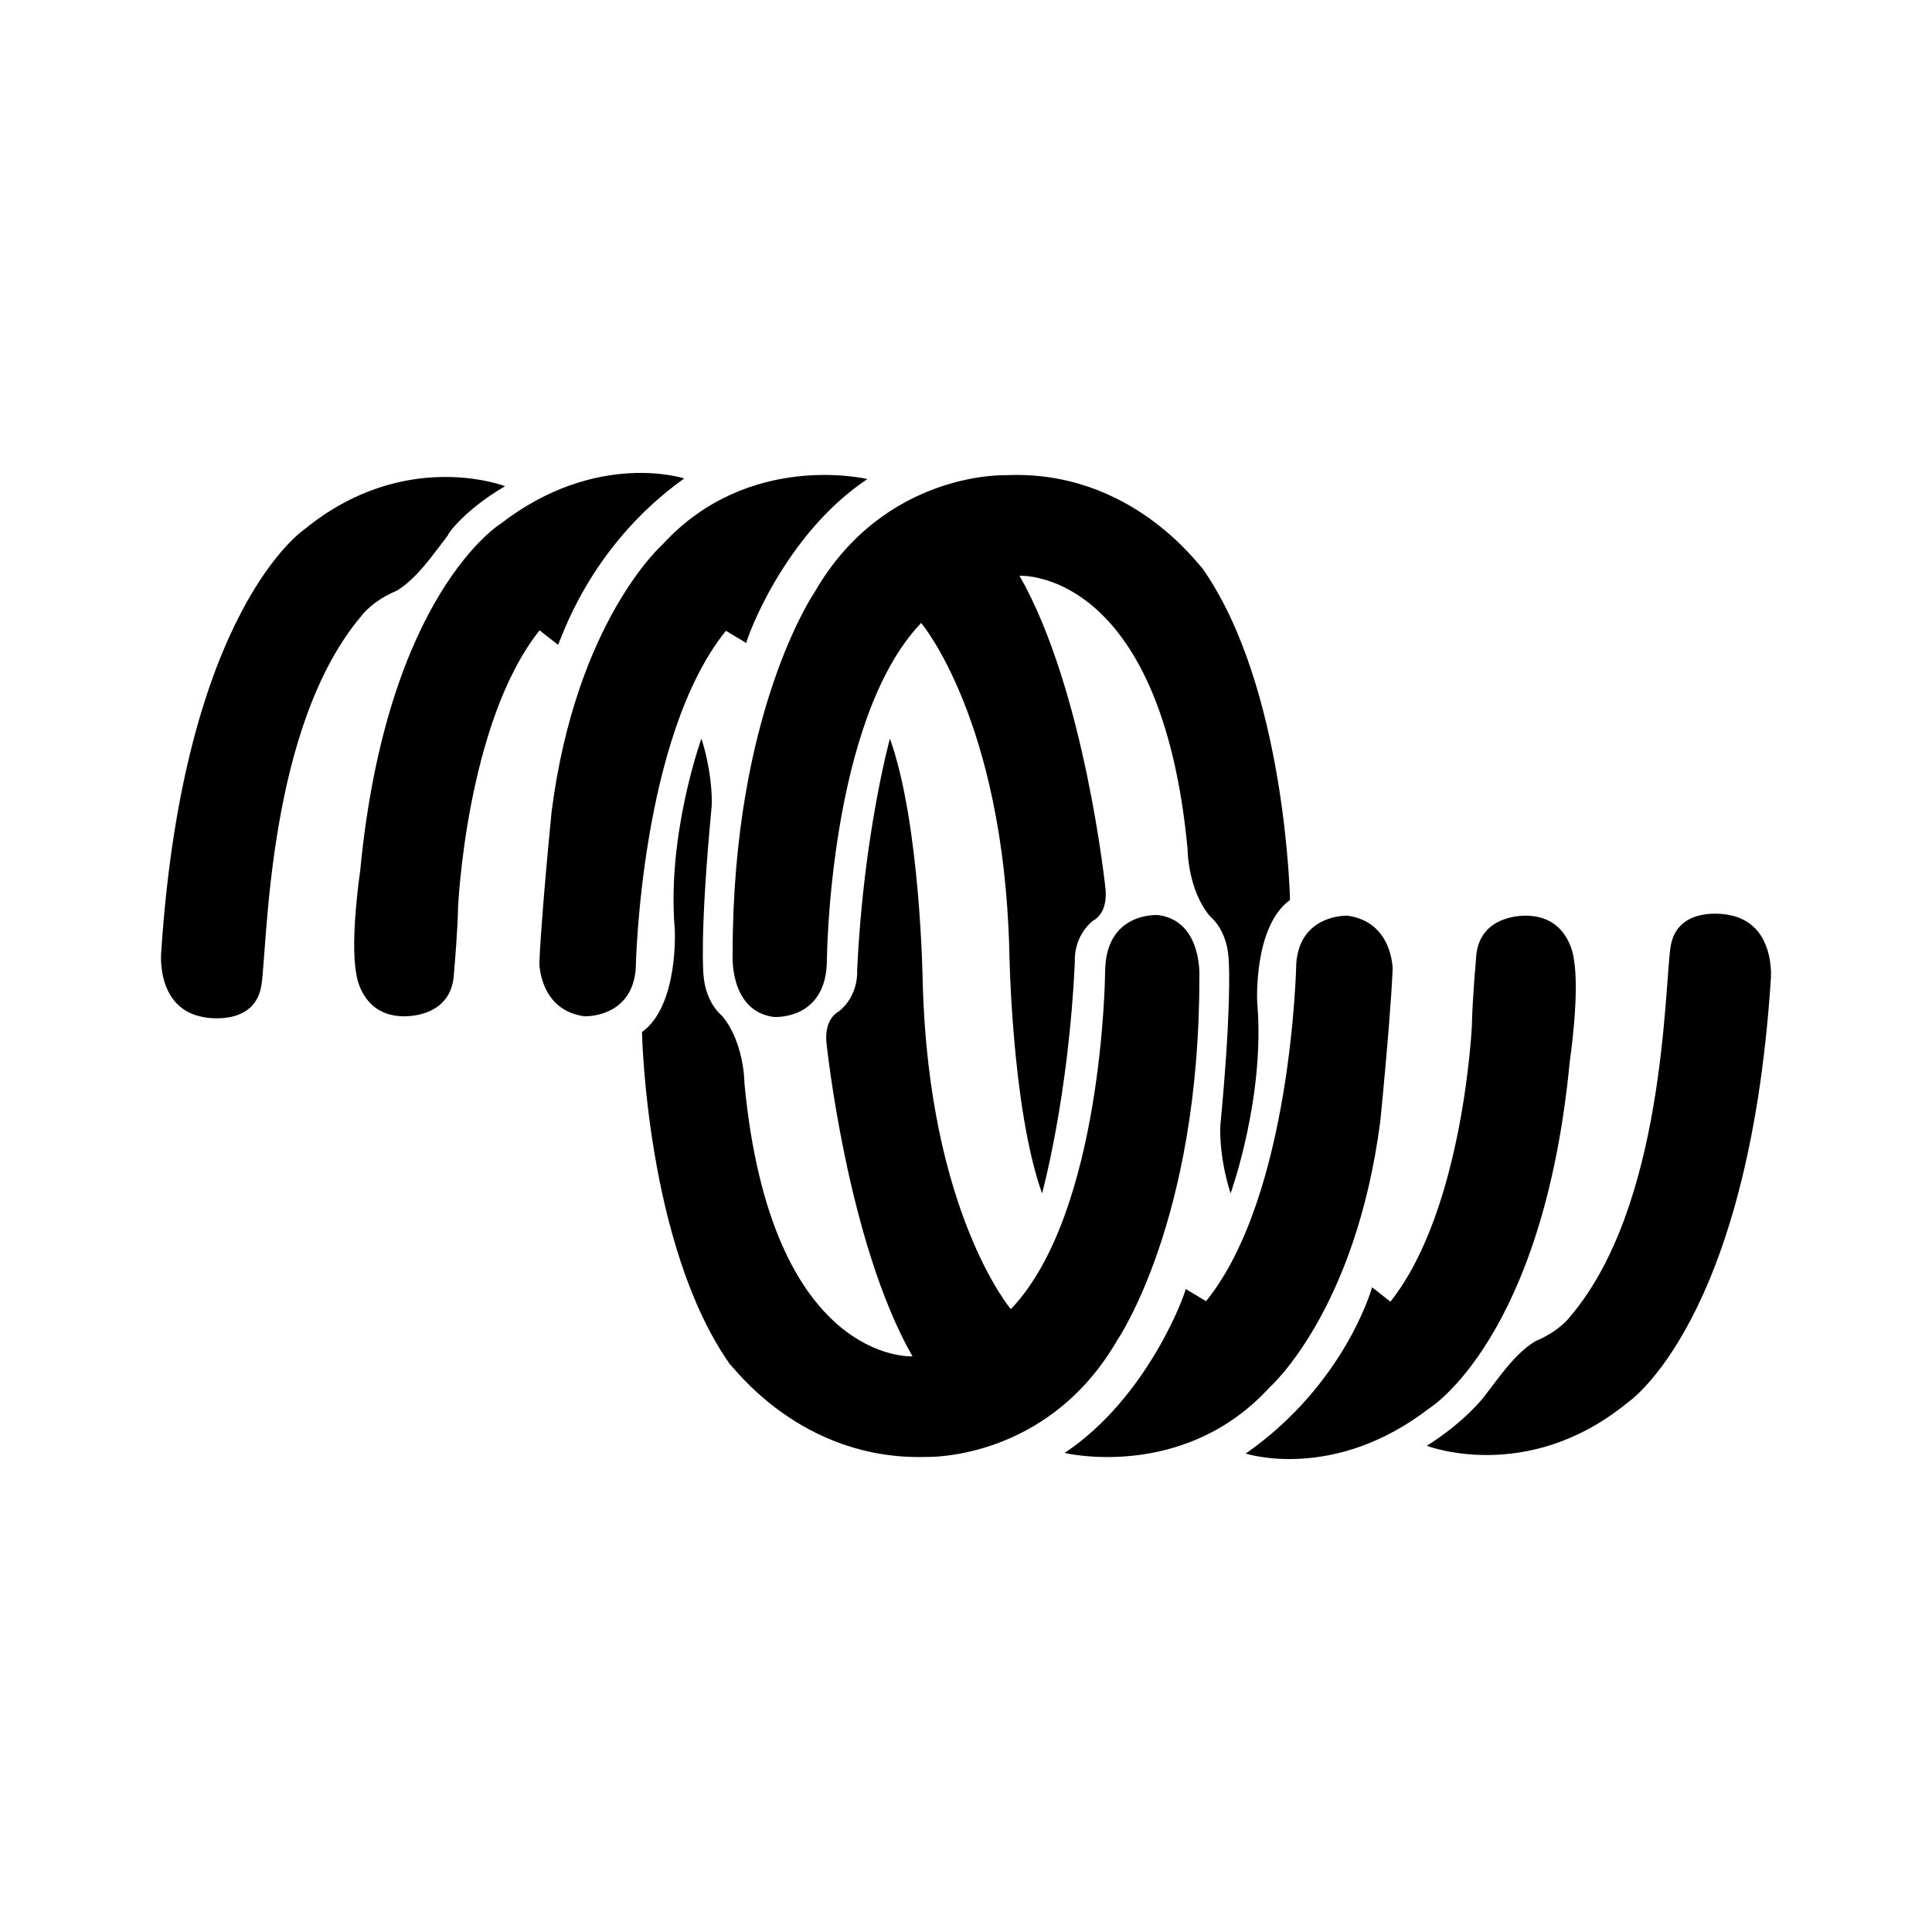 <svg height="960" viewBox="0 0 960 960" width="960" xmlns="http://www.w3.org/2000/svg"><path d="m758.399 455c.856.004 1.352.044 1.352.044 20.252 1.021 22.28 21.42 22.28 21.42 3.035 17.338-2.028 50.997-2.028 50.997-13.164 137.691-69.869 172.367-69.869 172.367-47.592 36.719-91.134 22.438-91.134 22.438 49.616-34.676 62.781-82.613 62.781-82.613l9.112 7.139c36.455-45.897 40.504-137.691 40.504-137.691l0-.1c0-.011 0-.023 0-.036l.001-.09c.015-1.541.181-11.065 2.026-32.41.849-19.706 18.847-21.42 24.585-21.464zm-316.194-88c15.273 42.832 16.29 121.357 16.29 121.357 3.055 114.219 43.784 162.153 43.784 162.153 45.819-47.934 46.839-167.252 46.839-167.252 0-30.595 26.472-28.556 26.472-28.556 22.4 3.06 20.364 31.616 20.364 31.616 0 120.339-40.728 179.489-40.728 179.489-32.195 55.956-86.408 58.11-93.84 58.137l-.414-.001c-.29-.002-.44-.007-.44-.007-63.128 2.039-96.73-45.892-97.746-45.892-41.748-59.15-43.784-165.21-43.784-165.21 18.328-13.258 16.29-50.991 16.29-50.991-4.072-46.913 13.237-94.844 13.237-94.844 4.522 14.338 5.139 25.885 5.155 30.92l-0.0.394c-.005 1.518-.063 2.341-.063 2.341-6.107 64.246-4.072 83.625-4.072 83.625 1.016 14.276 9.163 20.396 9.163 20.396 10.865 12.861 11.191 32.437 11.201 33.6l0.0.054c13.237 139.715 83.492 135.637 83.492 135.637-32.582-57.111-42.764-156.033-42.764-156.033-.744-8.928 2.849-12.971 4.847-14.504l.188-.141c.64-.466 1.075-.652 1.075-.652 10.182-8.159 9.163-20.396 9.163-20.396 3.055-67.309 16.293-115.24 16.293-115.24zm227.14 88.001c.159.002.243.005.243.005 21.74 2.966 22.392 25.102 22.411 26.428l.001.055c-.316 7.588-1.024 17.715-1.85 28.081l-.161 2.009c-.127 1.571-.257 3.145-.387 4.712l-.112 1.342c-1.709 20.326-3.603 39.264-3.603 39.264-12.224 94.758-55.011 132.457-55.011 132.457-42.787 46.871-101.875 32.604-101.875 32.604 41.503-27.674 60.003-79.312 60.144-81.457l-.001-.032 10.15 6.092c42.362-52.455 44.782-165.822 44.826-168.084l.001-.034c1.854-22.254 21.424-23.413 24.932-23.441zm189.175-.471c19.284 3.219 21.429 21.699 21.479 29.318l0.0.557c-.011 1.696-.121 2.726-.121 2.726-11.187 170.143-71.199 209.879-71.199 209.879-49.838 40.753-99.679 21.394-99.679 21.394 19.327-12.225 28.48-24.451 28.48-24.451 7.119-9.168 15.257-21.397 25.428-27.508 12.205-5.094 17.291-12.225 17.291-12.225 46.789-55.018 46.789-161.995 49.841-183.389 3.052-21.397 28.48-16.302 28.48-16.302zm-261.304-172.51c41.748 59.138 43.783 165.176 43.783 165.176-18.328 13.255-16.293 50.98-16.293 50.98 4.075 46.903-13.237 94.824-13.237 94.824-6.107-19.371-5.091-33.648-5.091-33.648 5.444-57.231 4.422-78.851 4.134-82.884l-.026-.339c-.021-.261-.034-.385-.034-.385-1.019-14.273-9.166-20.392-9.166-20.392-10.863-12.858-11.188-32.431-11.198-33.593l-0-.054c-13.237-139.686-83.492-135.608-83.492-135.608 32.582 57.099 42.764 156 42.764 156 1.016 12.235-6.11 15.294-6.11 15.294-10.182 8.157-9.163 20.392-9.163 20.392-3.055 67.295-16.293 115.216-16.293 115.216-15.273-42.823-16.29-121.332-16.29-121.332-3.055-114.198-43.783-162.119-43.783-162.119-45.819 47.921-46.839 167.217-46.839 167.217 0 30.588-26.472 28.55-26.472 28.55-22.403-3.059-20.364-31.609-20.364-31.609 0-120.314 40.728-179.452 40.728-179.452 34.618-60.156 94.691-58.117 94.691-58.117 63.131-3.059 96.73 45.882 97.749 45.882zm-346.217-40.425c-19.327 11.205-28.48 23.434-28.48 24.451-7.119 9.171-15.257 21.397-25.428 27.508-12.205 5.094-17.291 12.228-17.291 12.228-46.789 55.015-46.789 161.992-49.841 183.389-3.049 21.394-28.477 16.299-28.477 16.299-19.286-3.219-21.431-21.699-21.482-29.318l-0-.557c.011-1.696.121-2.726.121-2.726 11.19-170.143 71.199-209.879 71.199-209.879 49.838-40.753 99.679-21.394 99.679-21.394zm89-3.862c-48.605 34.676-61.77 82.613-62.78 82.613l-9.115-7.139c-36.452 45.897-40.504 137.691-40.504 137.691l-.001.137c-.009 1.219-.141 10.687-2.024 32.504-.852 19.703-18.85 21.417-24.588 21.461l-.389.001c-.856-.004-1.352-.044-1.352-.044-20.252-1.018-22.276-21.417-22.276-21.417-3.038-17.341 2.025-50.997 2.025-50.997 13.164-137.694 69.871-172.37 69.871-172.37 47.591-36.719 91.134-22.438 91.134-22.438zm91 .308c-41.505 27.674-60.002 79.315-60.146 81.458l0.0.031-10.148-6.088c-42.358 52.453-44.778 165.822-44.822 168.085l-.001.034c-1.856 22.252-21.424 23.41-24.932 23.438l-.293-0c-.159-.002-.243-.005-.243-.005-21.742-2.963-22.394-25.102-22.414-26.428l-.001-.062c.326-7.826 1.07-18.364 1.93-29.077l.163-2.01.054-.664.109-1.327c1.451-17.583 3.116-34.787 3.669-40.411l.038-.391c.097-.986.15-1.52.15-1.52 12.224-94.756 55.01-132.457 55.01-132.457 42.789-46.868 101.876-32.604 101.876-32.604z"/></svg>